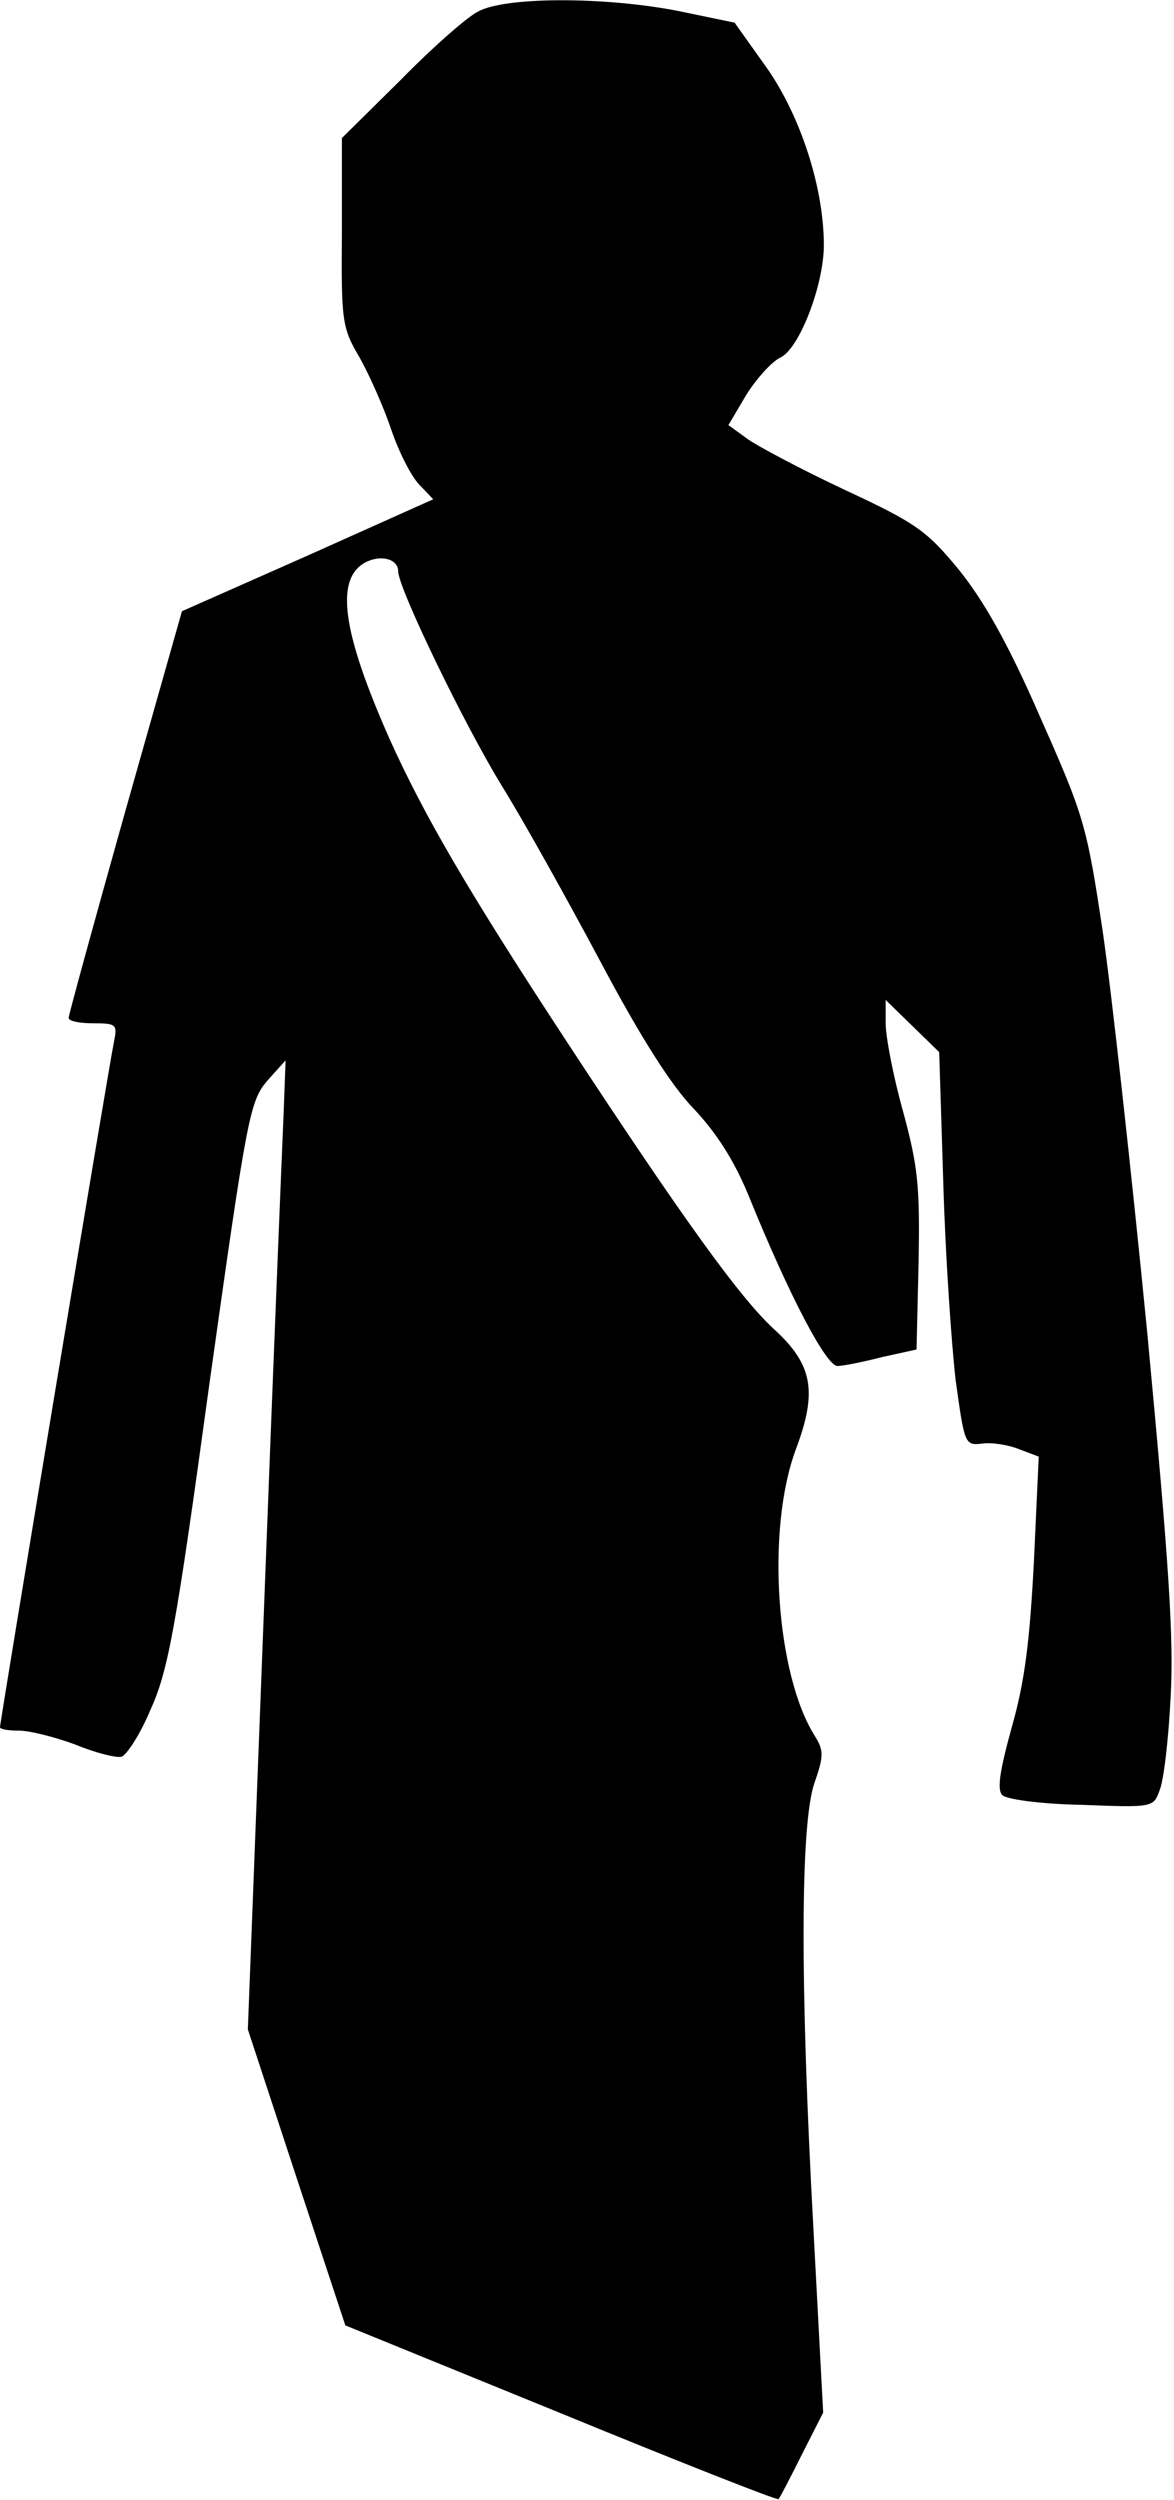 <?xml version="1.0" standalone="no"?>
<!DOCTYPE svg PUBLIC "-//W3C//DTD SVG 20010904//EN"
 "http://www.w3.org/TR/2001/REC-SVG-20010904/DTD/svg10.dtd">
<svg version="1.0" xmlns="http://www.w3.org/2000/svg"
 width="171pt" height="364pt" viewBox="0 0 171 364"
 preserveAspectRatio="xMidYMid meet">
<g transform="translate(0,364) scale(0.1,-0.1)"
fill="#000000" stroke="none">
<path fill="#000000" stroke="none" d="M696 3623 c-16 -8 -67 -53 -113 -100
l-85 -84 0 -137 c-1 -130 0 -139 26 -183 14 -25 35 -72 46 -105 11 -32 29 -68
41 -80 l20 -21 -183 -82 -183 -81 -83 -293 c-45 -160 -82 -295 -82 -299 0 -5
16 -8 36 -8 34 0 35 -2 30 -27 -7 -33 -166 -990 -166 -998 0 -3 12 -5 28 -5
15 0 51 -9 81 -20 29 -12 60 -20 68 -18 7 2 27 32 42 68 26 57 37 117 86 475
55 392 59 411 84 441 l27 30 -3 -80 c-2 -45 -15 -362 -28 -706 l-24 -625 71
-216 71 -215 314 -128 c173 -71 315 -127 317 -125 2 2 17 31 34 65 l31 61 -14
264 c-20 364 -19 592 1 652 14 40 14 48 1 69 -57 90 -71 301 -28 417 32 85 25
124 -32 176 -49 45 -132 160 -300 416 -147 224 -210 333 -260 444 -69 156 -79
232 -35 256 23 12 48 5 48 -13 0 -24 96 -223 152 -314 31 -50 95 -165 143
-255 59 -111 103 -180 136 -214 32 -34 58 -74 79 -125 60 -148 114 -250 130
-249 8 0 38 6 65 13 l50 11 3 128 c2 111 -1 139 -23 220 -14 50 -25 108 -25
127 l0 34 39 -38 39 -38 6 -191 c3 -106 12 -235 18 -287 13 -93 13 -95 39 -92
14 2 38 -2 53 -8 l29 -11 -7 -152 c-6 -115 -13 -174 -32 -241 -18 -65 -22 -92
-14 -100 6 -6 57 -13 115 -14 104 -4 105 -4 114 21 6 14 13 74 16 134 5 86 -2
193 -34 533 -23 234 -52 497 -65 585 -23 153 -27 167 -91 311 -47 108 -82 169
-118 214 -47 57 -62 68 -165 116 -62 29 -126 63 -142 74 l-29 21 26 44 c15 24
37 48 49 54 28 12 64 106 64 164 0 84 -34 188 -83 258 l-47 66 -82 17 c-107
21 -253 21 -292 -1z"/>
</g>
</svg>
